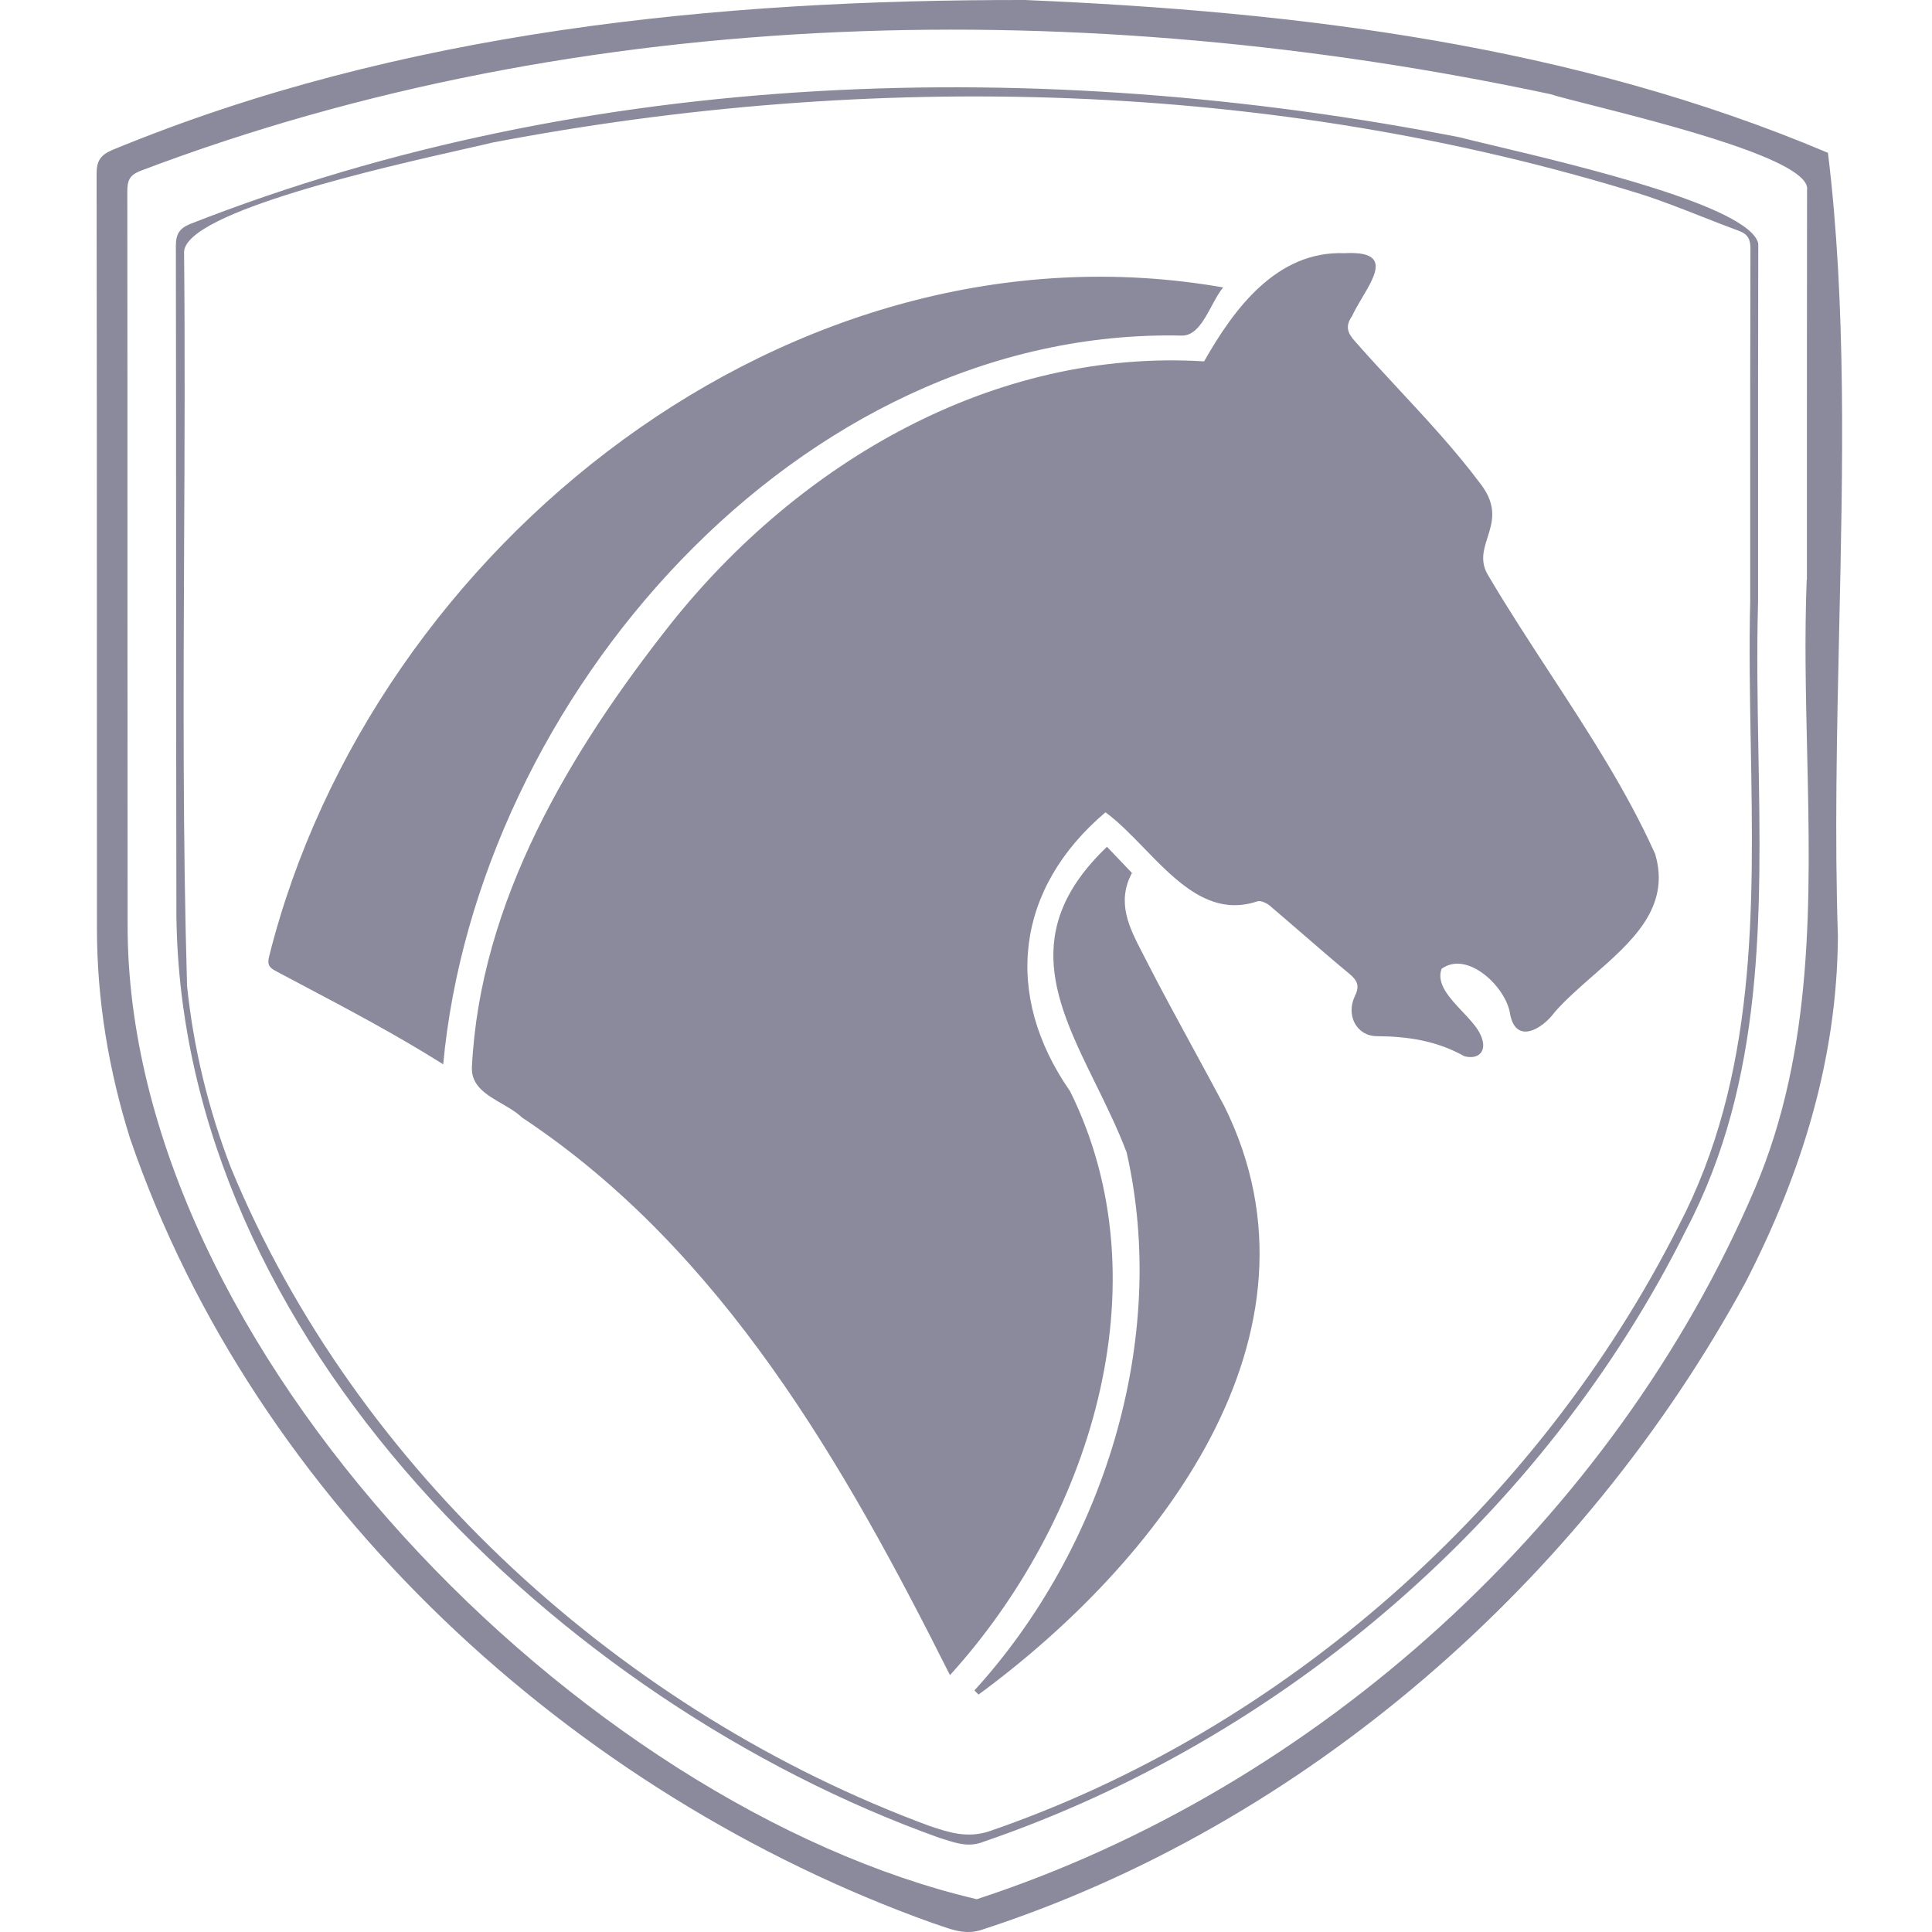 <svg width="40" height="40" viewBox="0 0 40 40" fill="none" xmlns="http://www.w3.org/2000/svg">
<path fill-rule="evenodd" clip-rule="evenodd" d="M21.218 7.88247e-05C26.887 0.239 32.58 0.936 37.846 3.164C38.229 6.306 38.153 9.679 38.078 13.046V13.046C38.031 15.182 37.983 17.316 38.052 19.387C38.036 21.929 37.297 24.303 36.138 26.552C32.781 32.73 27.017 37.791 20.299 39.963C19.994 40.052 19.738 39.963 19.481 39.873C19.427 39.854 19.372 39.835 19.317 39.818C11.869 37.157 5.286 31.129 2.694 23.574C2.249 22.157 2.007 20.706 2.007 19.219C2.006 17.676 2.006 16.133 2.006 14.59C2.006 10.925 2.005 7.26 2 3.595C2 3.333 2.08 3.211 2.321 3.107C8.281 0.643 14.825 -0.008 21.218 7.88247e-05ZM37.406 11.997H37.41L37.41 10.387V10.379C37.41 8.231 37.41 6.083 37.413 3.935C37.512 3.336 34.544 2.581 32.961 2.178L32.961 2.178L32.96 2.178L32.96 2.178C32.561 2.077 32.25 1.998 32.098 1.949C22.516 -0.095 12.118 0.037 2.891 3.544C2.673 3.635 2.636 3.752 2.636 3.958C2.639 6.718 2.639 9.478 2.639 12.238V12.238V12.238V12.238V12.238C2.64 14.538 2.64 16.838 2.642 19.137C2.623 27.928 12.027 37.399 20.223 39.321C27.281 37.015 33.416 31.444 36.333 24.609C37.557 21.729 37.485 18.62 37.414 15.529C37.387 14.344 37.36 13.162 37.406 11.997L37.406 11.997ZM36.406 15.558V15.558C36.466 18.953 36.527 22.379 34.913 25.457C31.975 31.363 26.588 36 20.358 38.133C20.072 38.249 19.811 38.166 19.55 38.082L19.549 38.082L19.496 38.065L19.447 38.05C11.606 35.244 3.754 27.73 3.652 18.962C3.648 16.694 3.647 14.425 3.646 12.156C3.646 9.801 3.645 7.445 3.641 5.089C3.641 4.846 3.715 4.731 3.932 4.639C12.217 1.387 21.549 1.151 30.219 2.842C30.381 2.884 30.629 2.943 30.935 3.016C32.664 3.428 36.233 4.276 36.403 5.043C36.398 7.03 36.398 9.018 36.399 11.005L36.399 12.494H36.398C36.37 13.506 36.388 14.53 36.406 15.558V15.558V15.558ZM36.236 12.408H36.237C36.211 13.405 36.23 14.414 36.248 15.426V15.426V15.426V15.426C36.309 18.836 36.371 22.277 34.758 25.374C31.854 31.142 26.583 35.825 20.465 37.92C20.013 38.061 19.641 37.937 19.253 37.807L19.246 37.805C12.914 35.465 7.381 30.461 4.785 24.188C4.315 22.971 4.009 21.714 3.873 20.417C3.784 17.366 3.798 14.311 3.812 11.256C3.822 9.241 3.831 7.225 3.811 5.212C3.854 4.387 7.927 3.467 9.635 3.081L9.635 3.081L9.635 3.081C9.876 3.027 10.07 2.983 10.2 2.951C18.03 1.458 26.324 1.647 33.964 4.016C34.4 4.155 34.827 4.324 35.254 4.492L35.255 4.492C35.504 4.59 35.752 4.688 36.004 4.78C36.189 4.849 36.242 4.955 36.241 5.152C36.235 7.067 36.235 8.982 36.236 10.898L36.236 12.408ZM22.156 22.595C20.758 20.589 21.026 18.393 22.888 16.818L22.888 16.818C23.16 17.017 23.422 17.288 23.688 17.562C24.364 18.259 25.068 18.985 26.03 18.662C26.099 18.639 26.222 18.694 26.288 18.75C26.523 18.949 26.756 19.151 26.989 19.353C27.302 19.623 27.614 19.894 27.932 20.157C28.102 20.298 28.156 20.408 28.052 20.621C27.86 21.019 28.085 21.45 28.505 21.453C29.145 21.457 29.75 21.548 30.317 21.868C30.613 21.945 30.799 21.766 30.663 21.447C30.598 21.285 30.442 21.119 30.281 20.948C30.013 20.664 29.734 20.367 29.846 20.059C30.376 19.669 31.178 20.428 31.264 20.988C31.378 21.627 31.924 21.318 32.19 20.953C32.42 20.692 32.701 20.447 32.981 20.201L32.981 20.201L32.982 20.201C33.787 19.496 34.598 18.786 34.267 17.678C33.676 16.365 32.878 15.144 32.082 13.925C31.649 13.261 31.216 12.599 30.817 11.922C30.637 11.634 30.715 11.389 30.797 11.13C30.898 10.814 31.004 10.479 30.659 10.026C30.139 9.33 29.547 8.692 28.955 8.055L28.955 8.055L28.955 8.055L28.955 8.055C28.652 7.729 28.35 7.404 28.058 7.071C27.898 6.897 27.847 6.756 27.991 6.547C28.047 6.426 28.124 6.296 28.2 6.167C28.494 5.673 28.777 5.193 27.842 5.242C26.438 5.187 25.55 6.387 24.93 7.482C20.569 7.213 16.546 9.575 13.884 12.919C11.8 15.558 9.936 18.667 9.77 22.102C9.755 22.482 10.075 22.668 10.392 22.852C10.544 22.94 10.696 23.028 10.808 23.137C14.96 25.889 17.485 30.33 19.668 34.682C22.541 31.517 24.141 26.607 22.156 22.595ZM6.215 20.372L6.215 20.372C6.05 20.285 5.885 20.198 5.72 20.11C5.575 20.034 5.526 19.974 5.574 19.793C7.709 11.295 16.412 4.389 25.325 5.951C25.243 6.046 25.168 6.184 25.091 6.327C24.933 6.623 24.762 6.94 24.487 6.948C16.524 6.765 9.879 14.471 9.176 22.035C8.209 21.426 7.217 20.902 6.215 20.372ZM23.325 23.857C24.213 27.745 22.834 32.08 20.174 34.999L20.26 35.084C23.953 32.372 27.694 27.638 25.349 22.903C25.137 22.504 24.921 22.107 24.705 21.71C24.367 21.089 24.029 20.468 23.708 19.839C23.688 19.8 23.668 19.761 23.648 19.722C23.383 19.21 23.11 18.681 23.436 18.074C23.261 17.891 23.09 17.712 22.919 17.532C21.116 19.249 21.863 20.771 22.684 22.441C22.909 22.9 23.14 23.369 23.325 23.857Z" fill="#8A8A9C"/>
</svg>
